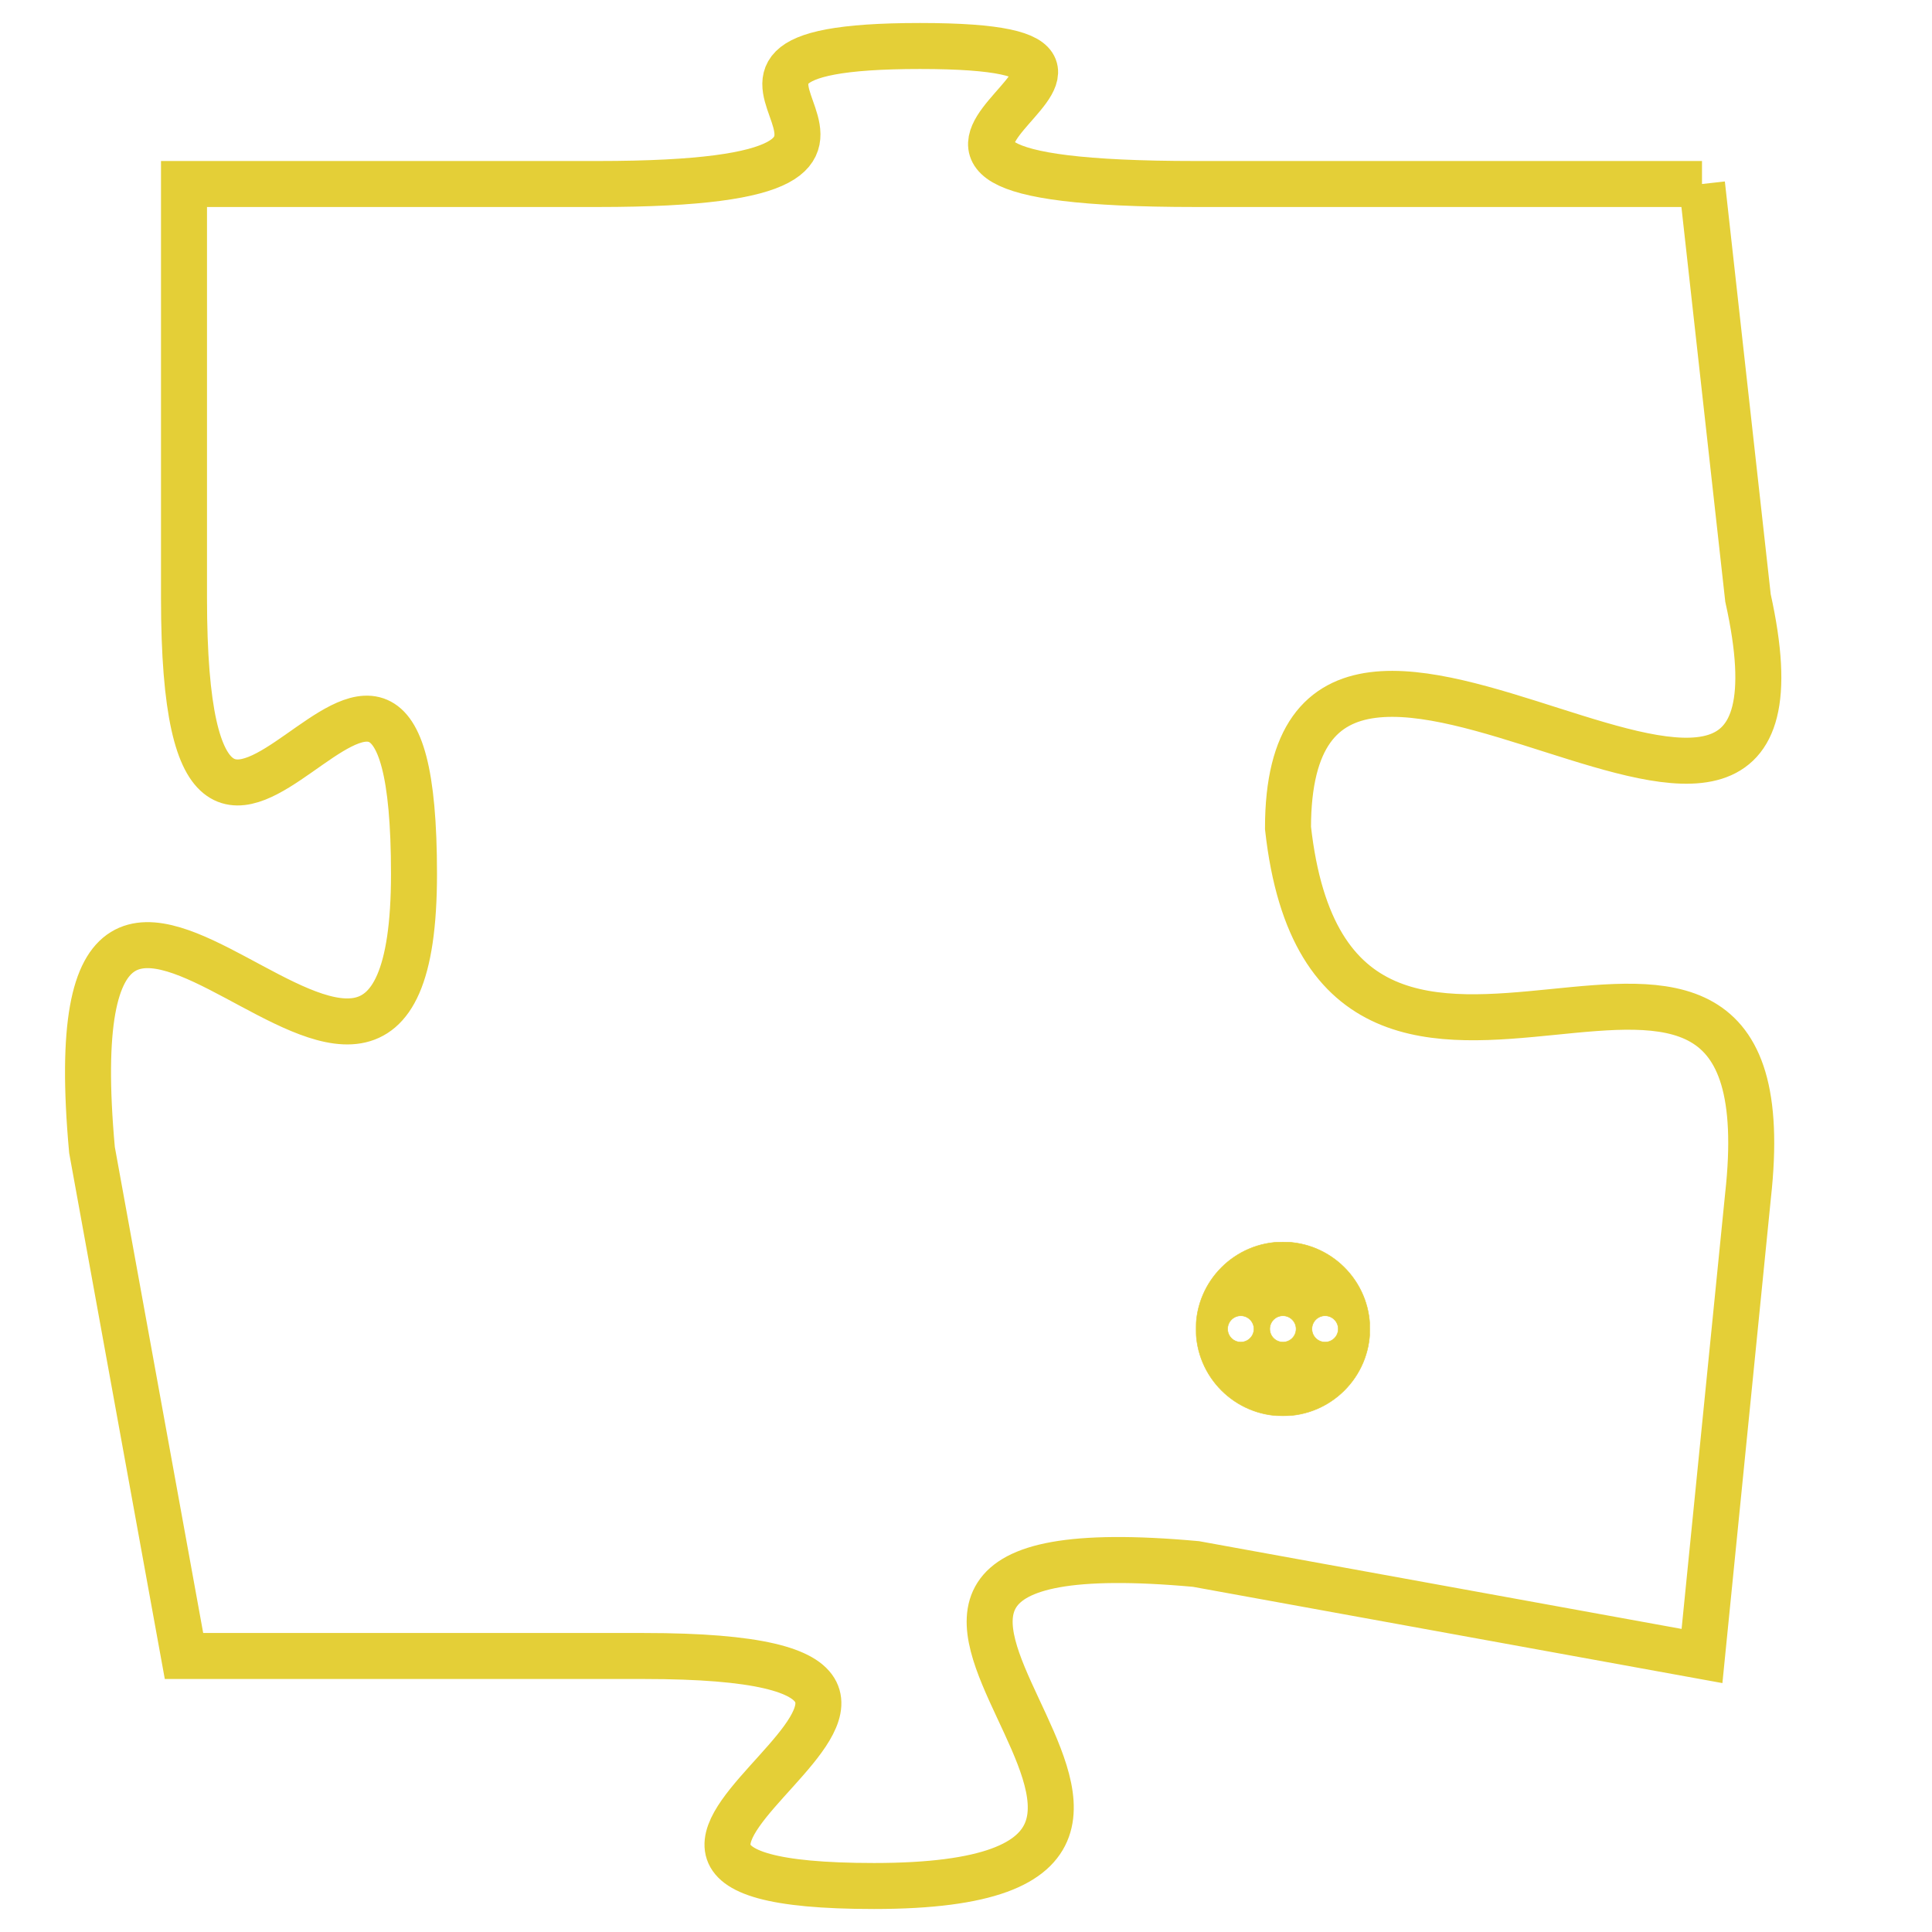 <svg version="1.1" xmlns="http://www.w3.org/2000/svg" xmlns:xlink="http://www.w3.org/1999/xlink" fill="transparent" x="0" y="0" width="350" height="350" preserveAspectRatio="xMinYMin slice"><style type="text/css">.links{fill:transparent;stroke: #E4CF37;}.links:hover{fill:#63D272; opacity:0.4;}</style><defs><g id="allt"><path id="t4251" d="M3036,1024 L3025,1024 C3015,1024 3026,1021 3019,1021 C3012,1021 3021,1024 3012,1024 L3003,1024 3003,1024 L3003,1033 C3003,1043 3008,1030 3008,1039 C3008,1048 3000,1034 3001,1045 L3003,1056 3003,1056 L3013,1056 C3023,1056 3009,1061 3018,1061 C3028,1061 3014,1053 3025,1054 L3036,1056 3036,1056 L3037,1046 C3038,1037 3028,1047 3027,1038 C3027,1030 3039,1042 3037,1033 L3036,1024"/></g><clipPath id="c" clipRule="evenodd" fill="transparent"><use href="#t4251"/></clipPath></defs><svg viewBox="2999 1020 41 42" preserveAspectRatio="xMinYMin meet"><svg width="4380" height="2430"><g><image crossorigin="anonymous" x="0" y="0" href="https://nftpuzzle.license-token.com/assets/completepuzzle.svg" width="100%" height="100%" /><g class="links"><use href="#t4251"/></g></g></svg><svg x="3025" y="1047" height="9%" width="9%" viewBox="0 0 330 330"><g><a xlink:href="https://nftpuzzle.license-token.com/" class="links"><title>See the most innovative NFT based token software licensing project</title><path fill="#E4CF37" id="more" d="M165,0C74.019,0,0,74.019,0,165s74.019,165,165,165s165-74.019,165-165S255.981,0,165,0z M85,190 c-13.785,0-25-11.215-25-25s11.215-25,25-25s25,11.215,25,25S98.785,190,85,190z M165,190c-13.785,0-25-11.215-25-25 s11.215-25,25-25s25,11.215,25,25S178.785,190,165,190z M245,190c-13.785,0-25-11.215-25-25s11.215-25,25-25 c13.785,0,25,11.215,25,25S258.785,190,245,190z"></path></a></g></svg></svg></svg>